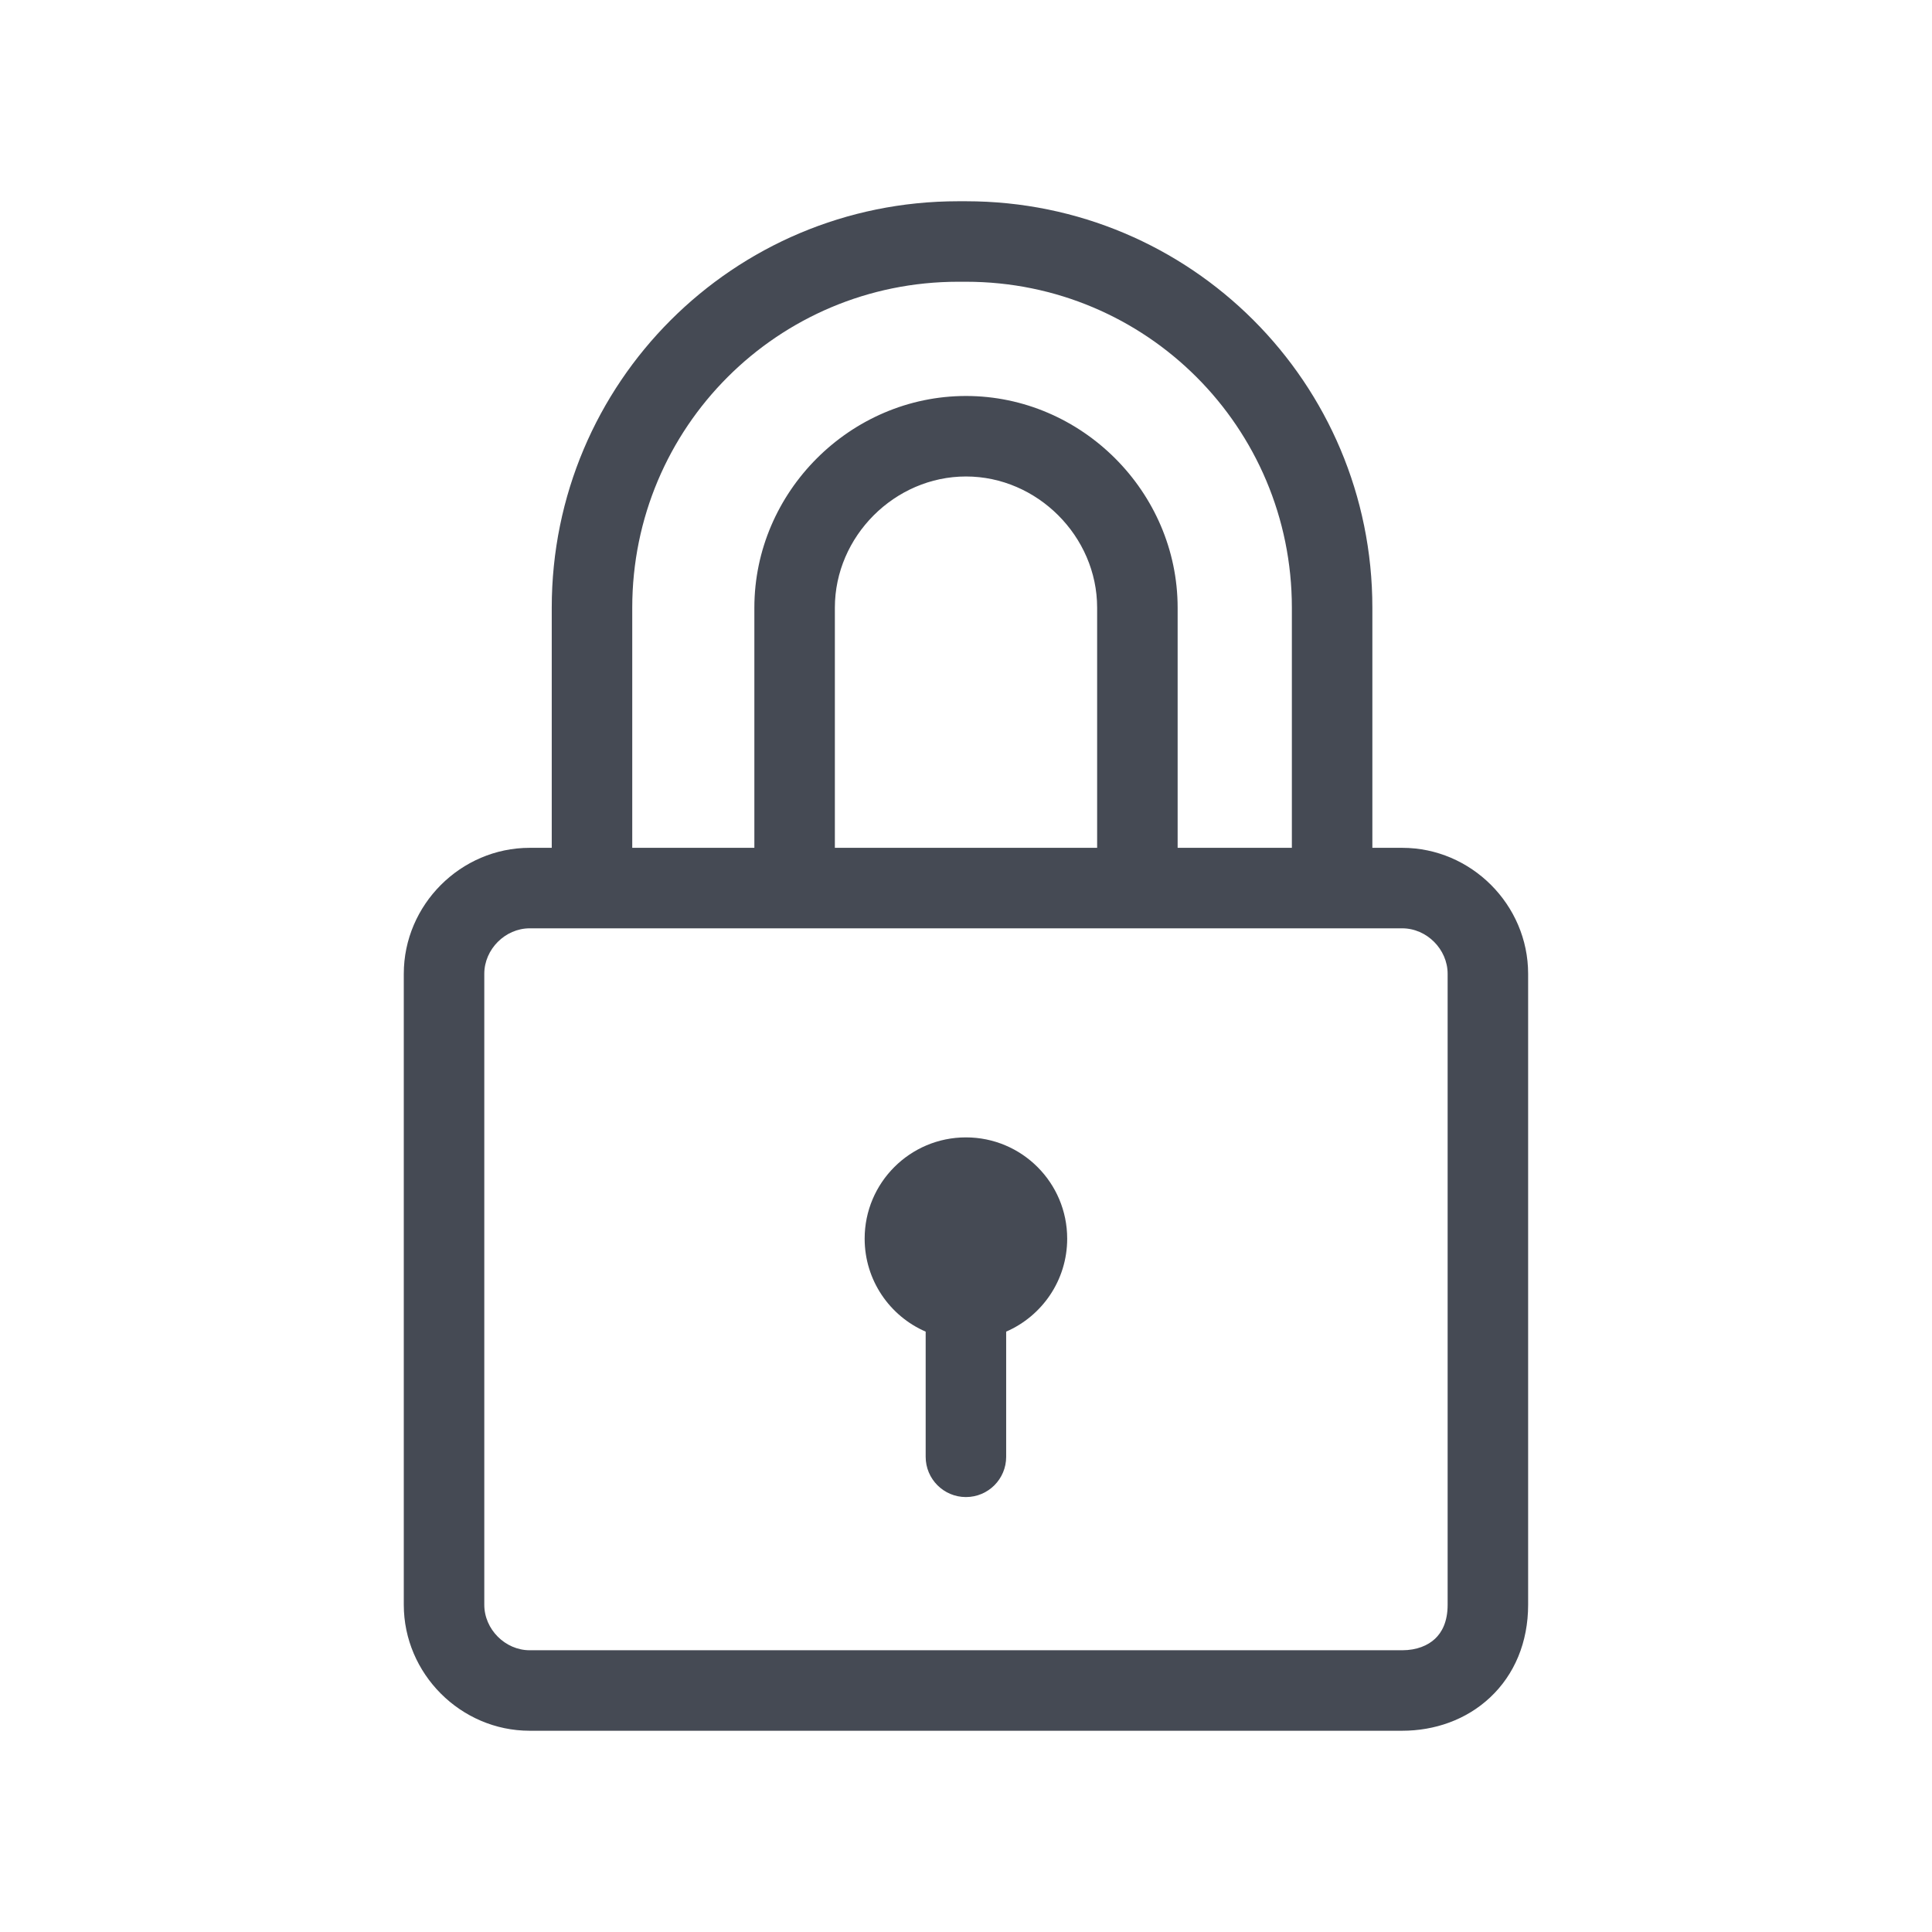 <svg width="24" height="24" viewBox="0 0 24 24" fill="none" xmlns="http://www.w3.org/2000/svg"><path fill-rule="evenodd" clip-rule="evenodd" d="M11.903 3.5C9.663 3.5 7.854 5.309 7.854 7.549V10.532H9.371V7.549C9.371 6.111 10.562 4.919 12 4.919C13.437 4.919 14.629 6.111 14.629 7.549V10.532H16.048V7.549C16.048 5.309 14.24 3.5 12 3.5H11.903ZM13.629 10.532V7.549C13.629 6.663 12.885 5.919 12 5.919C11.114 5.919 10.371 6.663 10.371 7.549V10.532H13.629ZM7.354 11.532L7.348 11.532H6.58C6.276 11.532 6.016 11.792 6.016 12.097V19.935C6.016 20.24 6.276 20.5 6.58 20.5H17.419C17.599 20.5 17.738 20.441 17.827 20.357C17.911 20.278 17.983 20.148 17.983 19.935V12.097C17.983 11.792 17.723 11.532 17.419 11.532H16.554L16.548 11.532L16.542 11.532H7.361L7.354 11.532ZM6.854 7.549V10.532H6.58C5.723 10.532 5.016 11.24 5.016 12.097V19.935C5.016 20.792 5.723 21.5 6.58 21.5H17.419C17.819 21.5 18.213 21.366 18.511 21.086C18.814 20.802 18.983 20.4 18.983 19.935V12.097C18.983 11.24 18.276 10.532 17.419 10.532H17.048V7.549C17.048 4.756 14.792 2.5 12 2.5H11.903C9.111 2.5 6.854 4.756 6.854 7.549ZM12.499 16.542C12.945 16.348 13.257 15.904 13.257 15.387C13.257 14.692 12.694 14.129 11.999 14.129C11.305 14.129 10.741 14.692 10.741 15.387C10.741 15.904 11.053 16.349 11.499 16.542V18.097C11.499 18.373 11.723 18.597 11.999 18.597C12.276 18.597 12.499 18.373 12.499 18.097V16.542Z" fill="#454A54"/></svg>